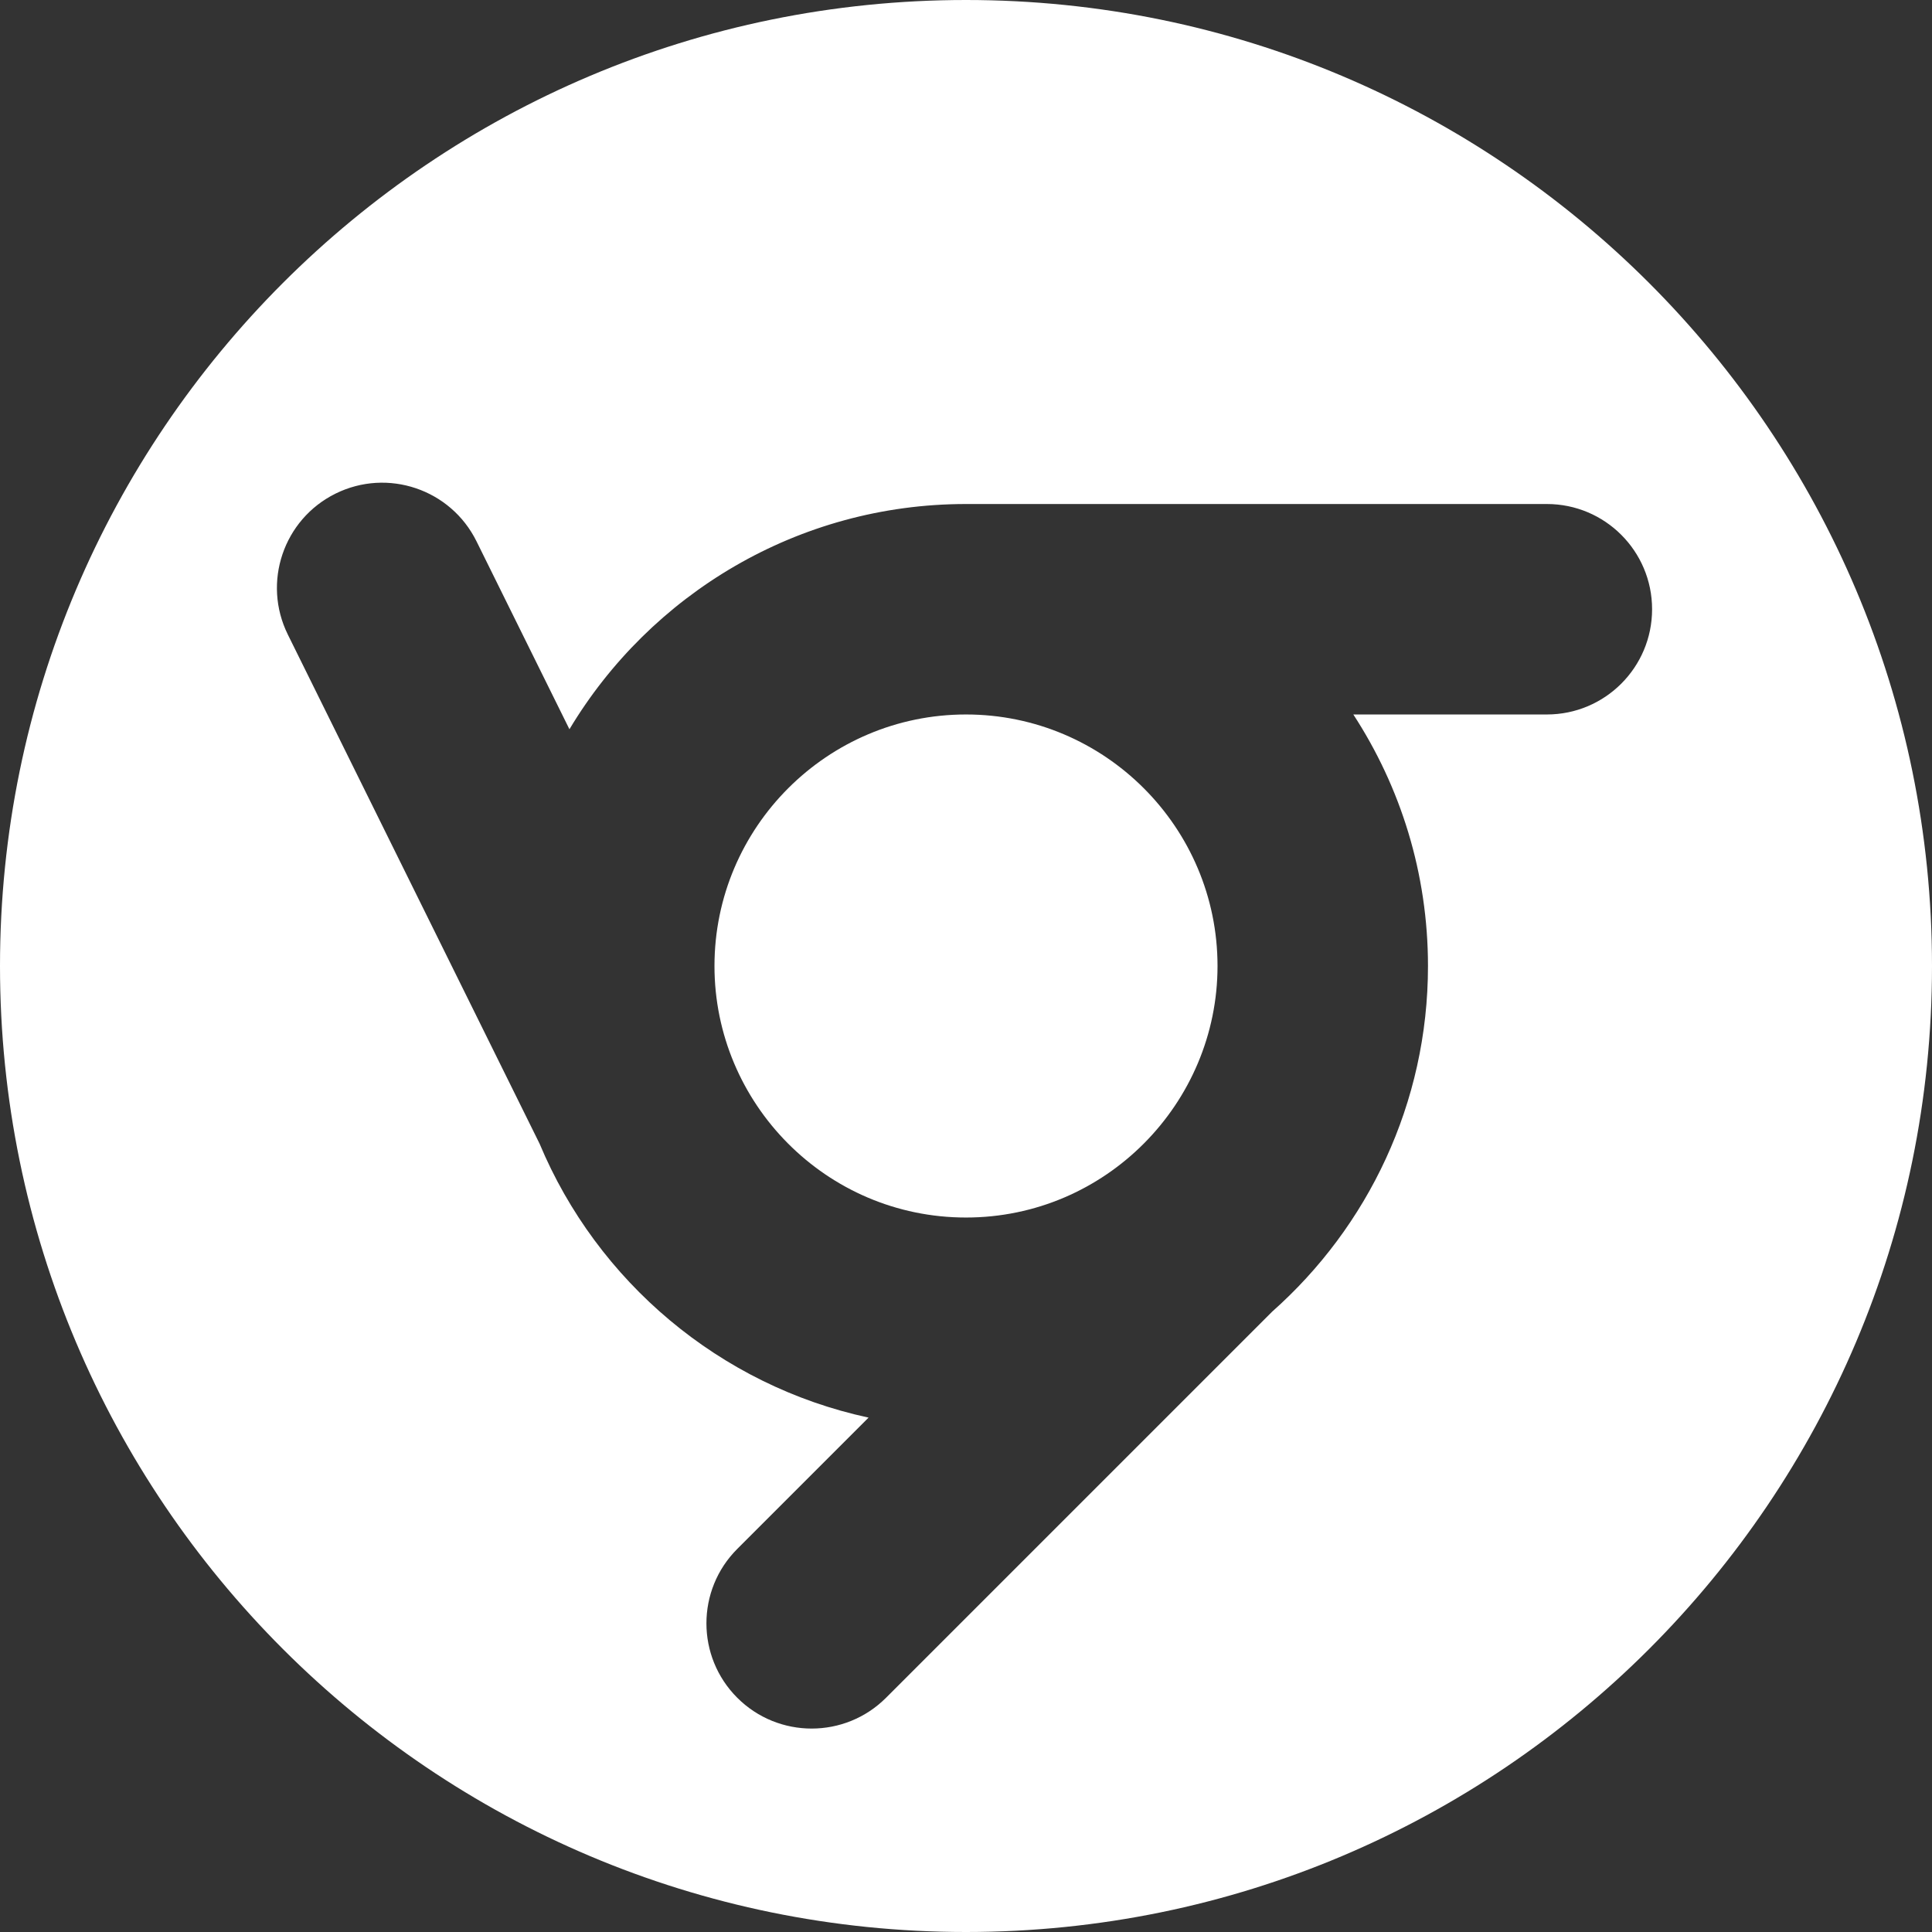 <?xml version="1.0" encoding="iso-8859-1"?>
<!-- Generator: Adobe Illustrator 19.0.0, SVG Export Plug-In . SVG Version: 6.00 Build 0)  -->
<svg xmlns="http://www.w3.org/2000/svg" xmlns:xlink="http://www.w3.org/1999/xlink" version="1.1" id="Layer_1" x="0px" y="0px" viewBox="0 0 459 459" style="enable-background:new 0 0 459 459;" xml:space="preserve" width="512px" height="512px">
<rect x="0" y="0" width="459" height="459" fill="#333333" stroke="none"/>
<g>
	<g>
		<g>
			<path d="M229.5,0C102.751,0,0,102.751,0,229.5S102.751,459,229.5,459S459,356.25,459,229.5S356.249,0,229.5,0z M367.5,169.743     h-45.981c11.212,17.207,17.738,37.732,17.738,59.757c0,32.64-14.326,61.992-37.015,82.114l-91.733,91.733     c-9.762,9.762-25.592,9.764-35.355,0c-9.763-9.763-9.763-25.593,0-35.355l31.199-31.199     c-35.382-7.626-64.476-32.356-78.162-65.079L68.385,150.763c-6.12-12.377-1.048-27.371,11.329-33.491     c12.375-6.12,27.371-1.047,33.491,11.329l22.08,44.655c19.192-32.026,54.239-53.512,94.215-53.512h138c13.808,0,25,11.192,25,25     C392.5,158.551,381.308,169.743,367.5,169.743z" fill="#FFFFFF"/>
			<path d="M229.5,169.743c-32.95,0-59.757,26.807-59.757,59.757c0,32.65,26.546,59.757,59.757,59.757     c33.18,0,59.757-27.134,59.757-59.757C289.257,196.55,262.45,169.743,229.5,169.743z" fill="#FFFFFF"/>
		</g>
	</g>
</g>
<g>
</g>
<g>
</g>
<g>
</g>
<g>
</g>
<g>
</g>
<g>
</g>
<g>
</g>
<g>
</g>
<g>
</g>
<g>
</g>
<g>
</g>
<g>
</g>
<g>
</g>
<g>
</g>
<g>
</g>
</svg>
